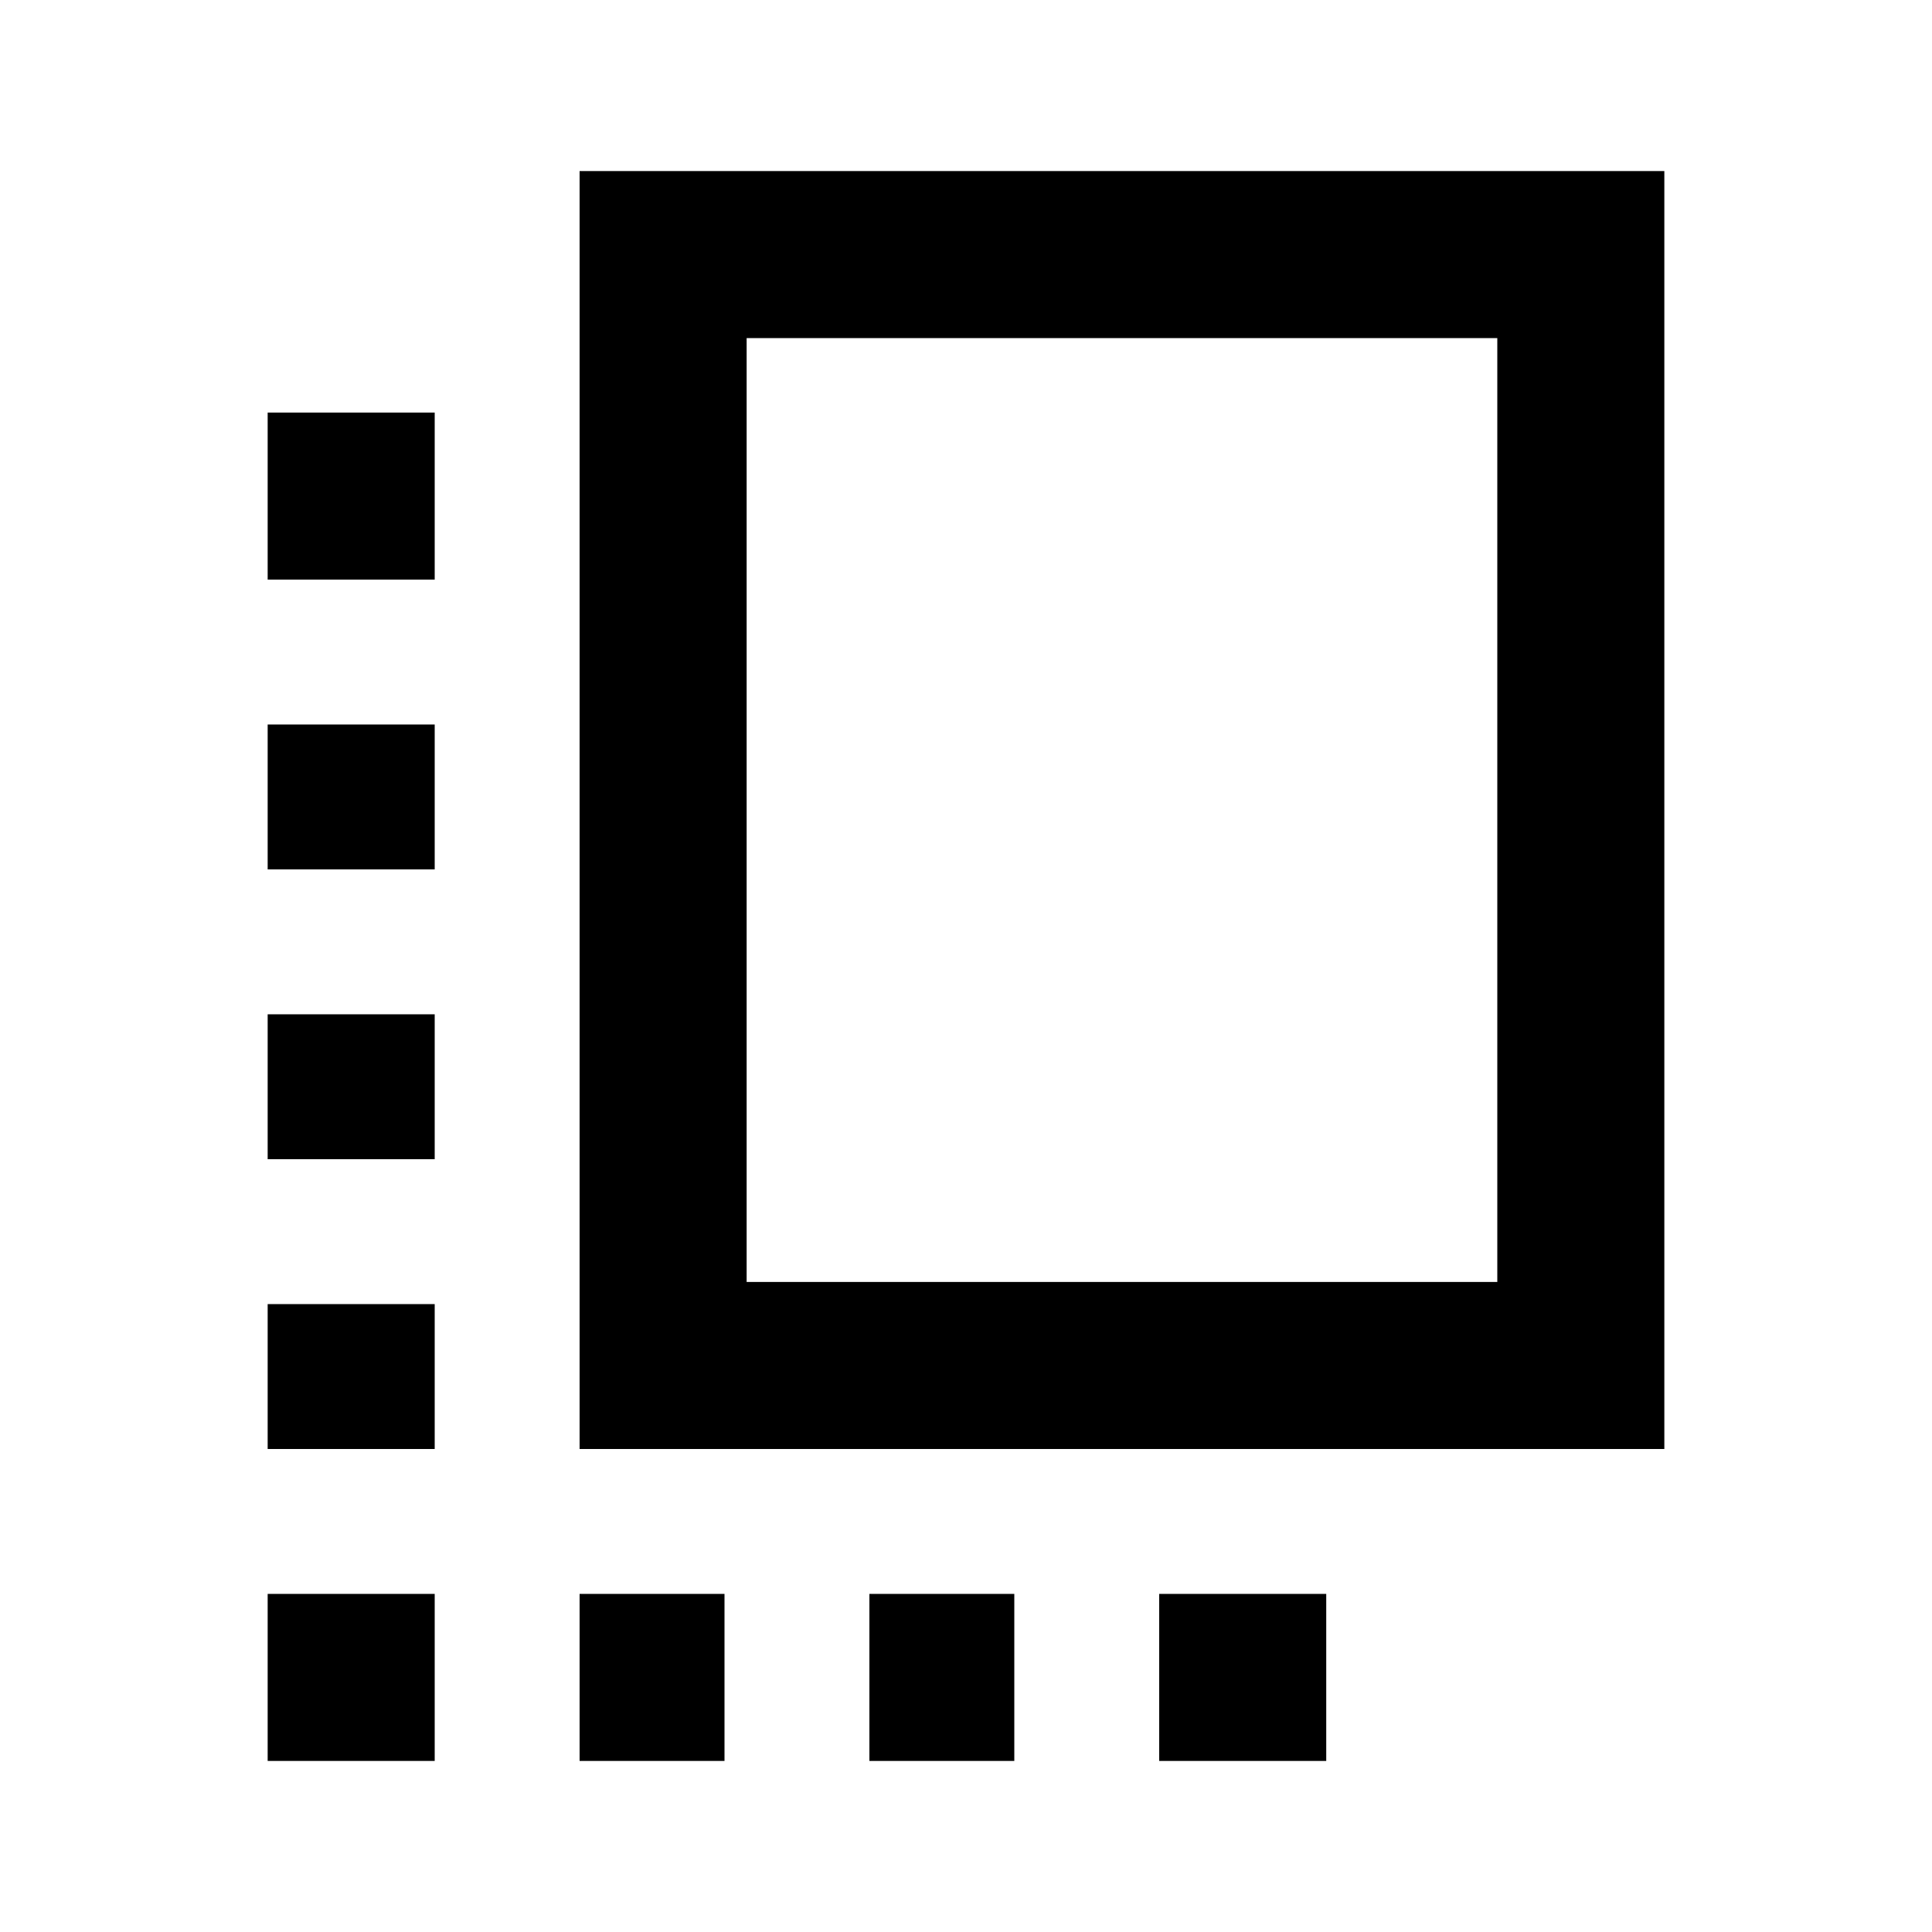 <svg xmlns="http://www.w3.org/2000/svg" height="20" viewBox="0 -960 960 960" width="20"><path d="M133-85v-83h83v83h-83Zm0-155v-72h83v72h-83Zm0-144v-72h83v72h-83Zm0-144v-72h83v72h-83Zm0-144v-83h83v83h-83ZM288-85v-83h72v83h-72Zm0-155v-635h539v635H288Zm83-83h373v-469H371v469Zm61 238v-83h72v83h-72Zm144 0v-83h83v83h-83Z"/></svg>
